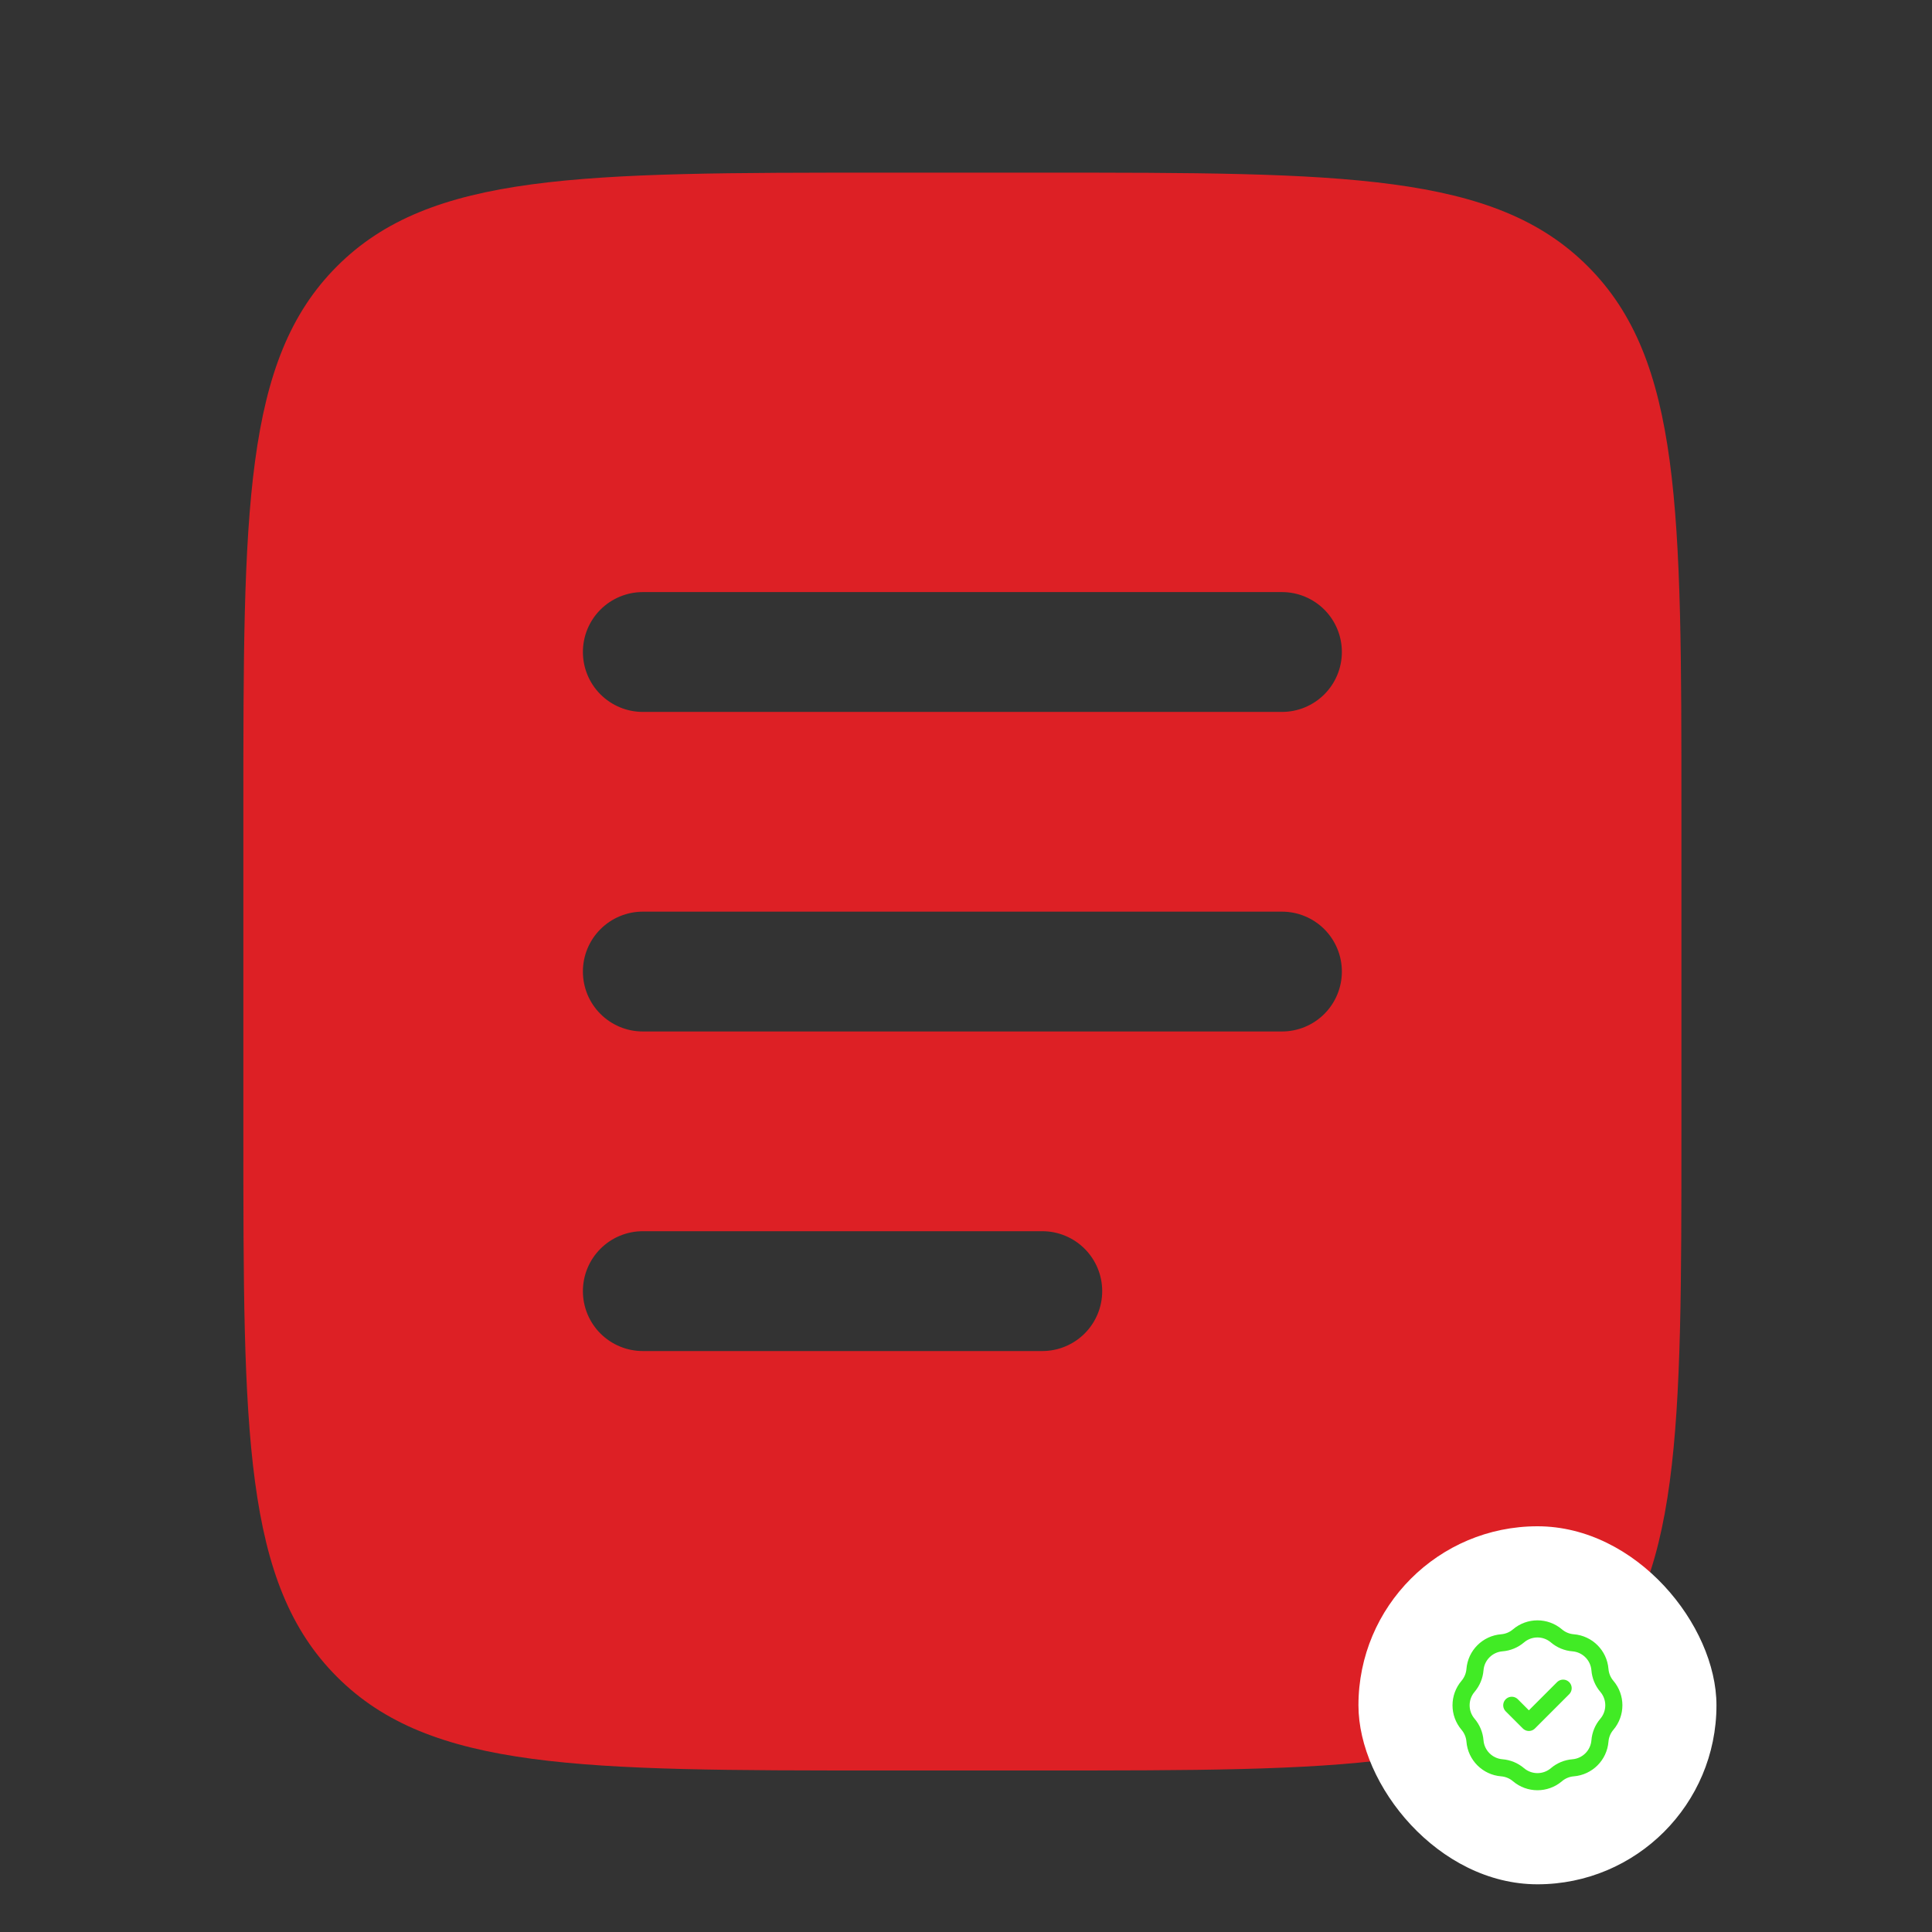 <svg width="100" height="100" viewBox="0 0 100 100" fill="none" xmlns="http://www.w3.org/2000/svg">
<rect x="0" y="0" width="100" height="100" fill="#333333" stroke="none"/>
<path fill-rule="evenodd" clip-rule="evenodd" d="M17.443 13.783C12.596 18.625 12.596 26.424 12.596 42.018V58.558C12.596 74.152 12.596 81.951 17.443 86.793C22.285 91.64 30.084 91.64 45.678 91.64H53.948C69.542 91.64 77.341 91.64 82.183 86.793C87.03 81.951 87.03 74.152 87.03 58.558V42.018C87.03 26.424 87.03 18.625 82.183 13.783C77.341 8.936 69.542 8.936 53.948 8.936H45.678C30.084 8.936 22.285 8.936 17.443 13.783ZM30.171 33.747C30.171 32.925 30.497 32.136 31.079 31.554C31.661 30.973 32.45 30.646 33.272 30.646H66.354C67.176 30.646 67.965 30.973 68.547 31.554C69.128 32.136 69.455 32.925 69.455 33.747C69.455 34.57 69.128 35.359 68.547 35.94C67.965 36.522 67.176 36.849 66.354 36.849H33.272C32.45 36.849 31.661 36.522 31.079 35.94C30.497 35.359 30.171 34.57 30.171 33.747ZM30.171 50.288C30.171 49.465 30.497 48.677 31.079 48.095C31.661 47.513 32.45 47.187 33.272 47.187H66.354C67.176 47.187 67.965 47.513 68.547 48.095C69.128 48.677 69.455 49.465 69.455 50.288C69.455 51.111 69.128 51.899 68.547 52.481C67.965 53.063 67.176 53.389 66.354 53.389H33.272C32.45 53.389 31.661 53.063 31.079 52.481C30.497 51.899 30.171 51.111 30.171 50.288ZM33.272 63.727C32.45 63.727 31.661 64.054 31.079 64.636C30.497 65.217 30.171 66.006 30.171 66.829C30.171 67.651 30.497 68.44 31.079 69.022C31.661 69.603 32.45 69.93 33.272 69.93H53.948C54.771 69.93 55.559 69.603 56.141 69.022C56.723 68.44 57.05 67.651 57.05 66.829C57.05 66.006 56.723 65.217 56.141 64.636C55.559 64.054 54.771 63.727 53.948 63.727H33.272Z" fill="#DD2025"/>
<rect x="70.313" y="79" width="18.531" height="18.531" rx="9.266" fill="white"/>
<path d="M78.249 88.266L79.135 89.152L80.907 87.38M77.733 85.031C78.051 85.006 78.353 84.881 78.596 84.674C79.162 84.191 79.995 84.191 80.561 84.674C80.804 84.881 81.105 85.006 81.423 85.031C82.165 85.09 82.754 85.679 82.813 86.421C82.838 86.739 82.963 87.04 83.17 87.283C83.653 87.849 83.653 88.682 83.17 89.249C82.963 89.491 82.838 89.793 82.813 90.111C82.754 90.852 82.165 91.441 81.423 91.501C81.105 91.526 80.804 91.651 80.561 91.858C79.995 92.34 79.162 92.34 78.596 91.858C78.353 91.651 78.051 91.526 77.733 91.501C76.992 91.441 76.403 90.852 76.344 90.111C76.318 89.793 76.193 89.491 75.987 89.249C75.504 88.682 75.504 87.849 75.987 87.283C76.193 87.04 76.318 86.739 76.344 86.421C76.403 85.679 76.992 85.09 77.733 85.031Z" stroke="#41EB25" stroke-width="0.886" stroke-linecap="round" stroke-linejoin="round"/>
</svg>
